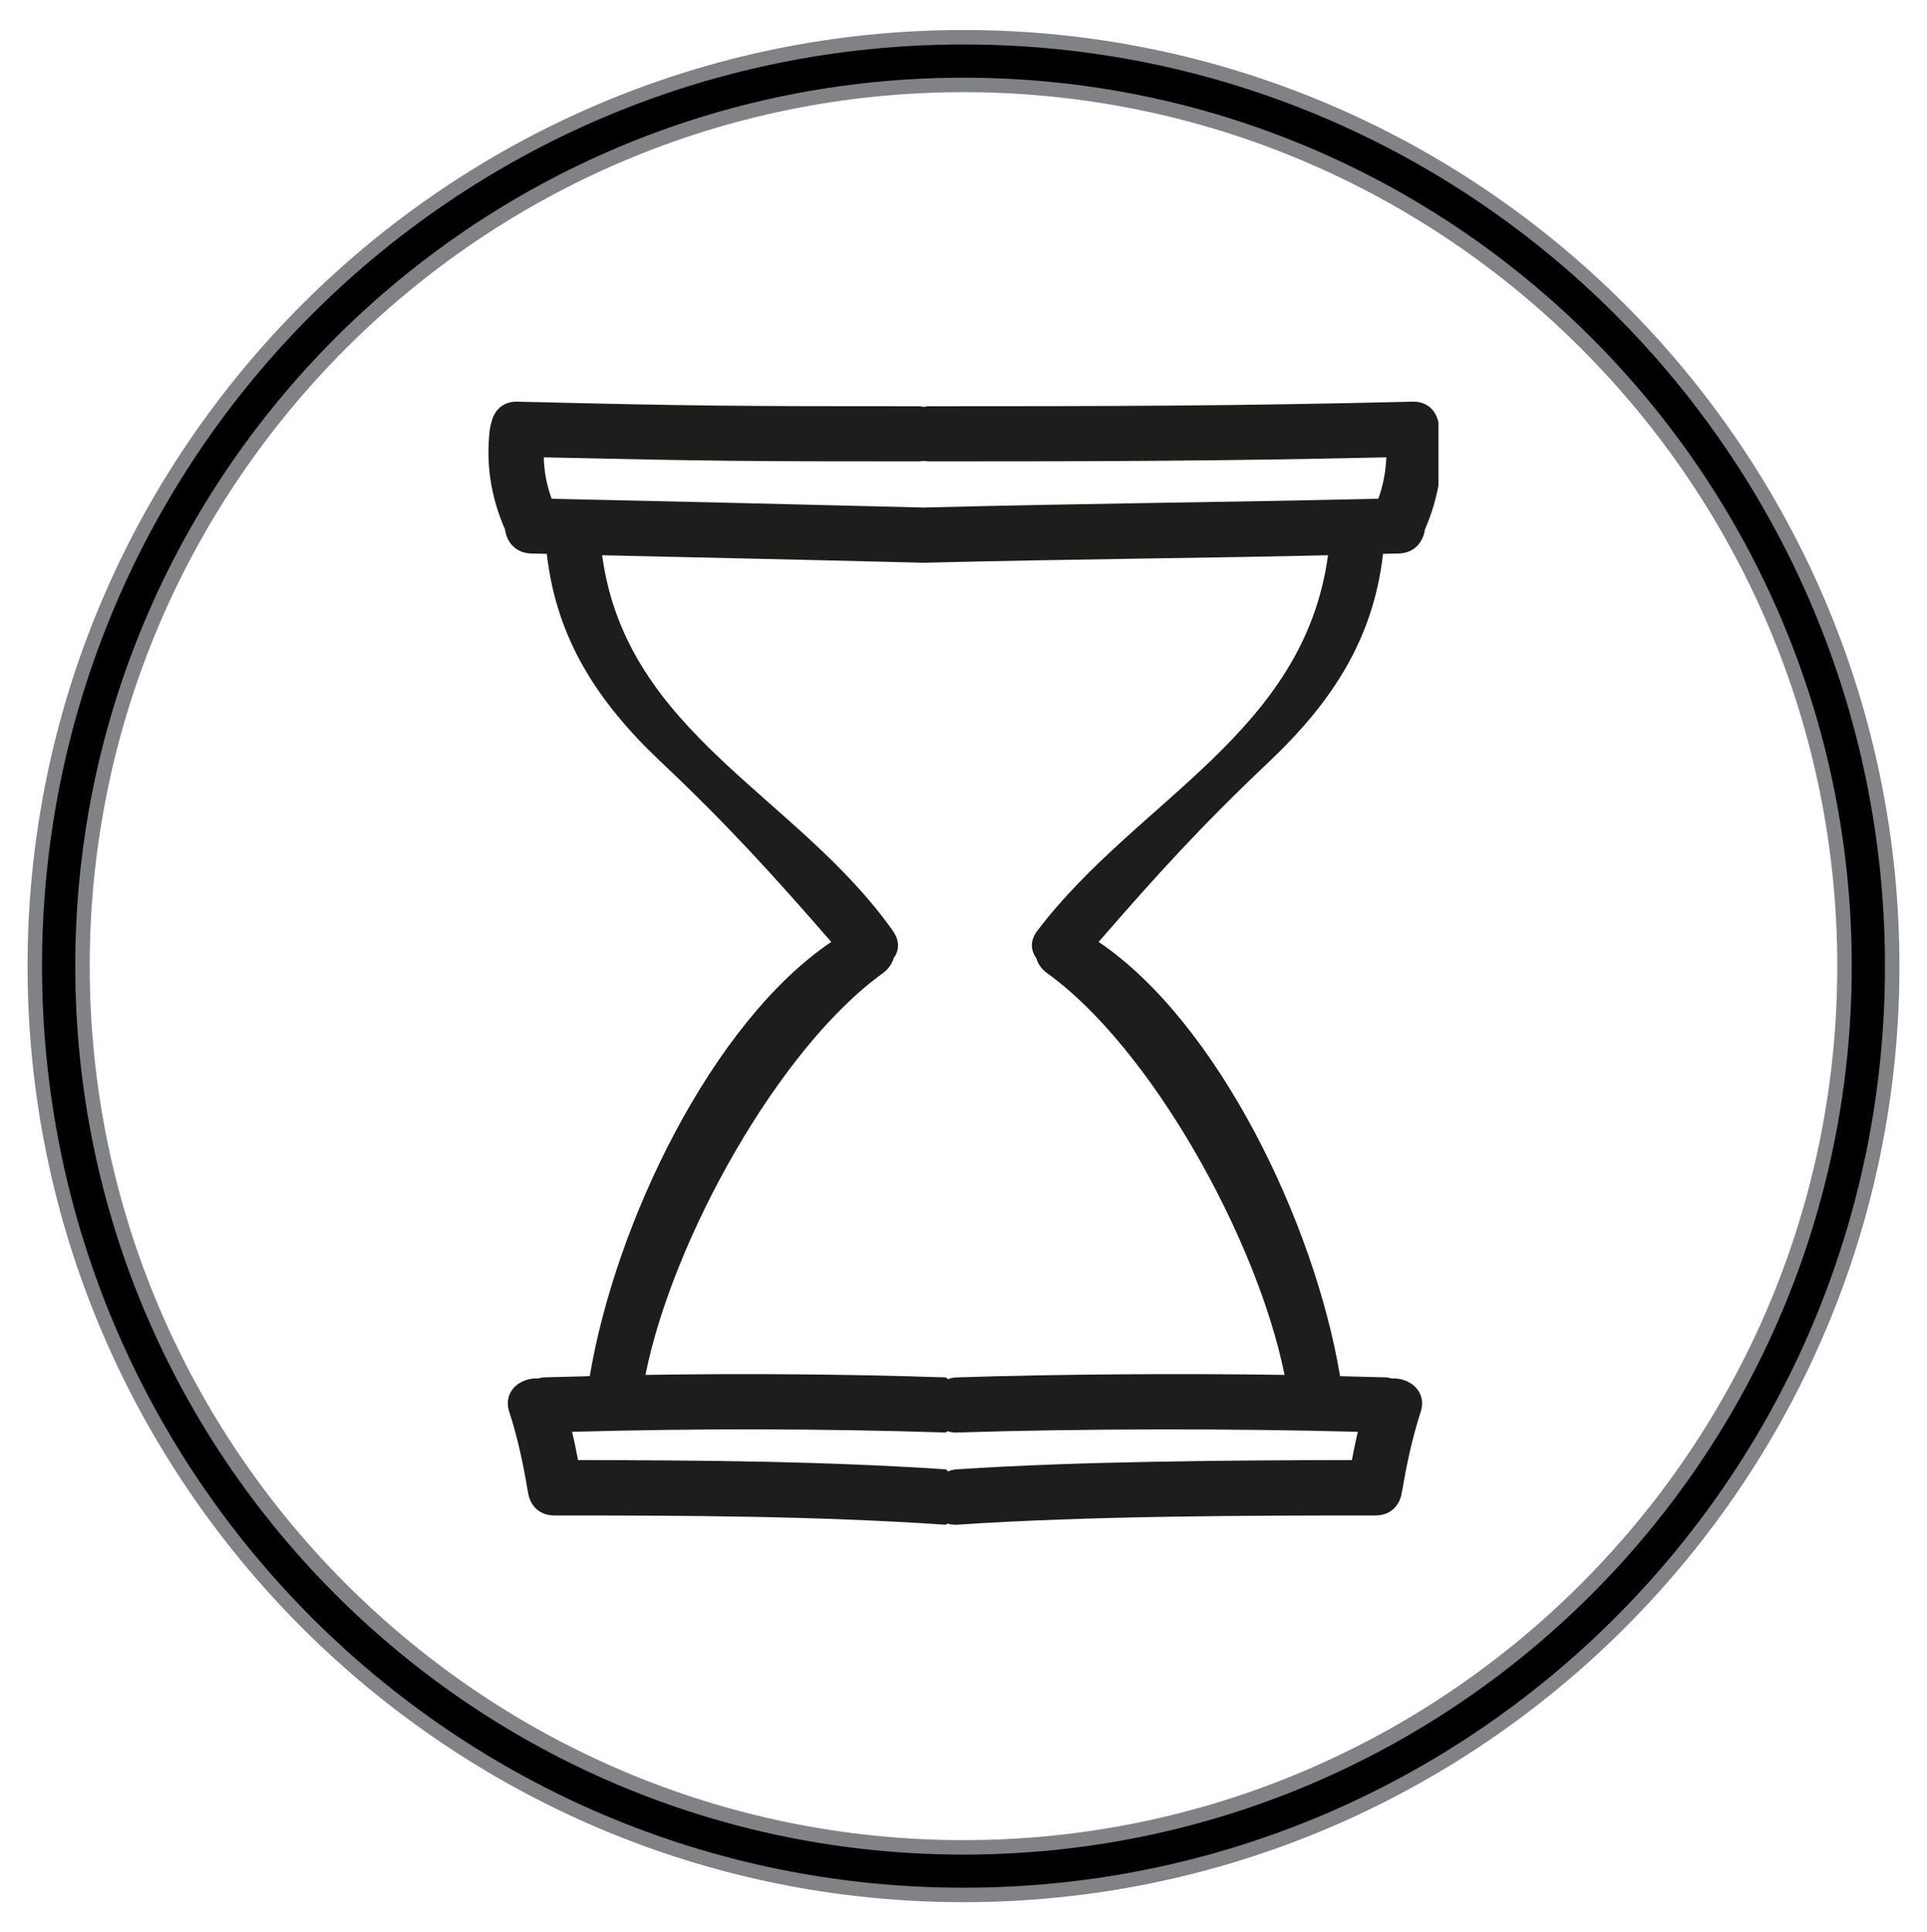 <?xml version="1.0" encoding="utf-8"?>
<!-- Generator: Adobe Illustrator 16.0.0, SVG Export Plug-In . SVG Version: 6.00 Build 0)  -->
<!DOCTYPE svg PUBLIC "-//W3C//DTD SVG 1.1//EN" "http://www.w3.org/Graphics/SVG/1.1/DTD/svg11.dtd">
<svg version="1.1" id="Слой_1" xmlns="http://www.w3.org/2000/svg" xmlns:xlink="http://www.w3.org/1999/xlink" x="0px" y="0px"
	 width="33.292px" height="33.375px" viewBox="0 0 33.292 33.375" enable-background="new 0 0 33.292 33.375" xml:space="preserve">
<g>
	<path d="M16.646,32.732c-8.848,0-16.045-7.197-16.045-16.044S7.798,0.643,16.646,0.643S32.69,7.841,32.69,16.688
		S25.493,32.732,16.646,32.732z M16.646,1.467c-8.393,0-15.221,6.828-15.221,15.221c0,8.394,6.828,15.222,15.221,15.222
		s15.221-6.828,15.221-15.222C31.866,8.295,25.038,1.467,16.646,1.467z"/>
	<path fill="#808285" d="M16.646,0.768c8.793,0,15.92,7.129,15.92,15.92c0,8.791-7.127,15.919-15.92,15.919
		s-15.92-7.129-15.92-15.919C0.726,7.897,7.853,0.768,16.646,0.768 M16.646,32.035c8.475,0,15.346-6.871,15.346-15.347
		c0-8.476-6.871-15.346-15.346-15.346C8.169,1.342,1.3,8.212,1.3,16.688C1.3,25.164,8.169,32.035,16.646,32.035 M16.646,0.518
		c-8.916,0-16.17,7.254-16.17,16.17c0,8.916,7.254,16.169,16.17,16.169s16.17-7.254,16.17-16.169
		C32.815,7.772,25.562,0.518,16.646,0.518L16.646,0.518z M16.646,31.785c-8.324,0-15.096-6.772-15.096-15.097
		c0-8.324,6.771-15.096,15.096-15.096s15.096,6.772,15.096,15.096C31.741,25.013,24.97,31.785,16.646,31.785L16.646,31.785z"/>
</g>
<g>
	<g>
		<defs>
			<rect id="SVGID_1_" x="8.439" y="6.938" width="16.413" height="19.5"/>
		</defs>
		<clipPath id="SVGID_2_">
			<use xlink:href="#SVGID_1_"  overflow="visible"/>
		</clipPath>
		<path clip-path="url(#SVGID_2_)" fill="#1D1D1B" d="M24.847,7.278c-0.045-0.189-0.192-0.347-0.444-0.34
			c-3.101,0.076-5.246,0.079-8.349,0.079c-0.034,0-0.066,0.005-0.098,0.011c-0.031-0.006-0.064-0.011-0.1-0.011
			c-3.101,0-3.816-0.003-6.916-0.079C8.688,6.931,8.541,7.09,8.495,7.278C8.481,7.322,8.471,7.367,8.463,7.415
			C8.39,8.016,8.484,8.595,8.725,9.145c0.027,0.213,0.179,0.41,0.454,0.416C9.27,9.563,9.359,9.565,9.447,9.567
			c0.166,1.47,0.881,2.564,1.971,3.593c1.139,1.075,1.921,1.935,2.943,3.11c-2.063,1.394-3.729,4.855-4.172,7.501
			c-0.257,0.008-0.515,0.012-0.772,0.02c-0.044,0-0.085,0.01-0.123,0.02c-0.3-0.018-0.614,0.217-0.494,0.582
			c0.144,0.443,0.24,0.895,0.316,1.354c0,0.004,0.003,0.006,0.004,0.01c0.022,0.219,0.174,0.42,0.457,0.42
			c2.254,0,4.507,0.008,6.757,0.16c0.012,0,0.021-0.01,0.031-0.02c0.051,0.014,0.104,0.023,0.167,0.02
			c2.249-0.152,4.979-0.16,7.234-0.16c0.281,0,0.433-0.201,0.455-0.42c0.002-0.004,0.003-0.006,0.005-0.01
			c0.077-0.459,0.174-0.91,0.317-1.354c0.119-0.365-0.196-0.6-0.496-0.582c-0.037-0.01-0.078-0.02-0.123-0.02
			c-0.258-0.008-0.515-0.012-0.772-0.02c-0.442-2.646-2.109-6.107-4.171-7.501c1.022-1.176,1.771-2.002,2.942-3.11
			c1.089-1.031,1.805-2.123,1.971-3.593c0.089-0.002,0.177-0.003,0.269-0.006c0.275-0.006,0.427-0.203,0.455-0.416
			c0.24-0.55,0.334-1.129,0.26-1.73C24.873,7.367,24.861,7.322,24.847,7.278L24.847,7.278z M23.459,24.732
			c-0.039,0.162-0.071,0.326-0.103,0.488c-2.118,0.004-4.711,0.02-6.824,0.16c-0.059,0.004-0.11,0.018-0.157,0.037
			c-0.012-0.021-0.025-0.037-0.041-0.037c-2.113-0.141-4.229-0.156-6.348-0.16c-0.03-0.162-0.063-0.326-0.104-0.488
			c2.151-0.059,4.301-0.057,6.451,0.012c0.014,0,0.023-0.01,0.033-0.023c0.05,0.016,0.104,0.025,0.165,0.023
			C18.682,24.676,21.309,24.674,23.459,24.732L23.459,24.732z M17.921,16.078c-0.132,0.173-0.111,0.343-0.018,0.471
			c0.028,0.098,0.087,0.188,0.188,0.261c1.791,1.287,3.628,4.587,4.102,6.939c-1.728-0.027-3.933-0.014-5.66,0.043
			c-0.06,0-0.111,0.014-0.159,0.031c-0.013-0.018-0.025-0.031-0.039-0.031c-1.729-0.057-3.456-0.07-5.184-0.043
			c0.473-2.352,2.311-5.652,4.102-6.939c0.099-0.072,0.158-0.163,0.188-0.261c0.094-0.128,0.109-0.293-0.016-0.471
			c-1.653-2.34-4.606-3.405-5.022-6.487c2.076,0.049,2.943,0.064,5.536,0.129c0.006,0.002,0.011,0,0.019,0
			c0.007,0,0.013,0.002,0.02,0c2.591-0.064,4.89-0.08,6.966-0.129C22.524,12.672,19.642,13.808,17.921,16.078L17.921,16.078z
			 M23.812,8.615c-2.93,0.066-4.906,0.078-7.836,0.151c-0.007,0.001-0.013,0.002-0.02,0.003c-0.008-0.001-0.013-0.002-0.019-0.003
			c-2.93-0.073-3.477-0.085-6.406-0.151C9.444,8.382,9.401,8.144,9.395,7.9c2.948,0.065,3.513,0.07,6.463,0.07
			c0.034,0,0.068-0.003,0.1-0.009c0.031,0.006,0.063,0.009,0.099,0.009c2.949,0,4.944-0.005,7.894-0.07
			C23.941,8.144,23.898,8.382,23.812,8.615L23.812,8.615z M23.812,8.615"/>
	</g>
</g>
</svg>
